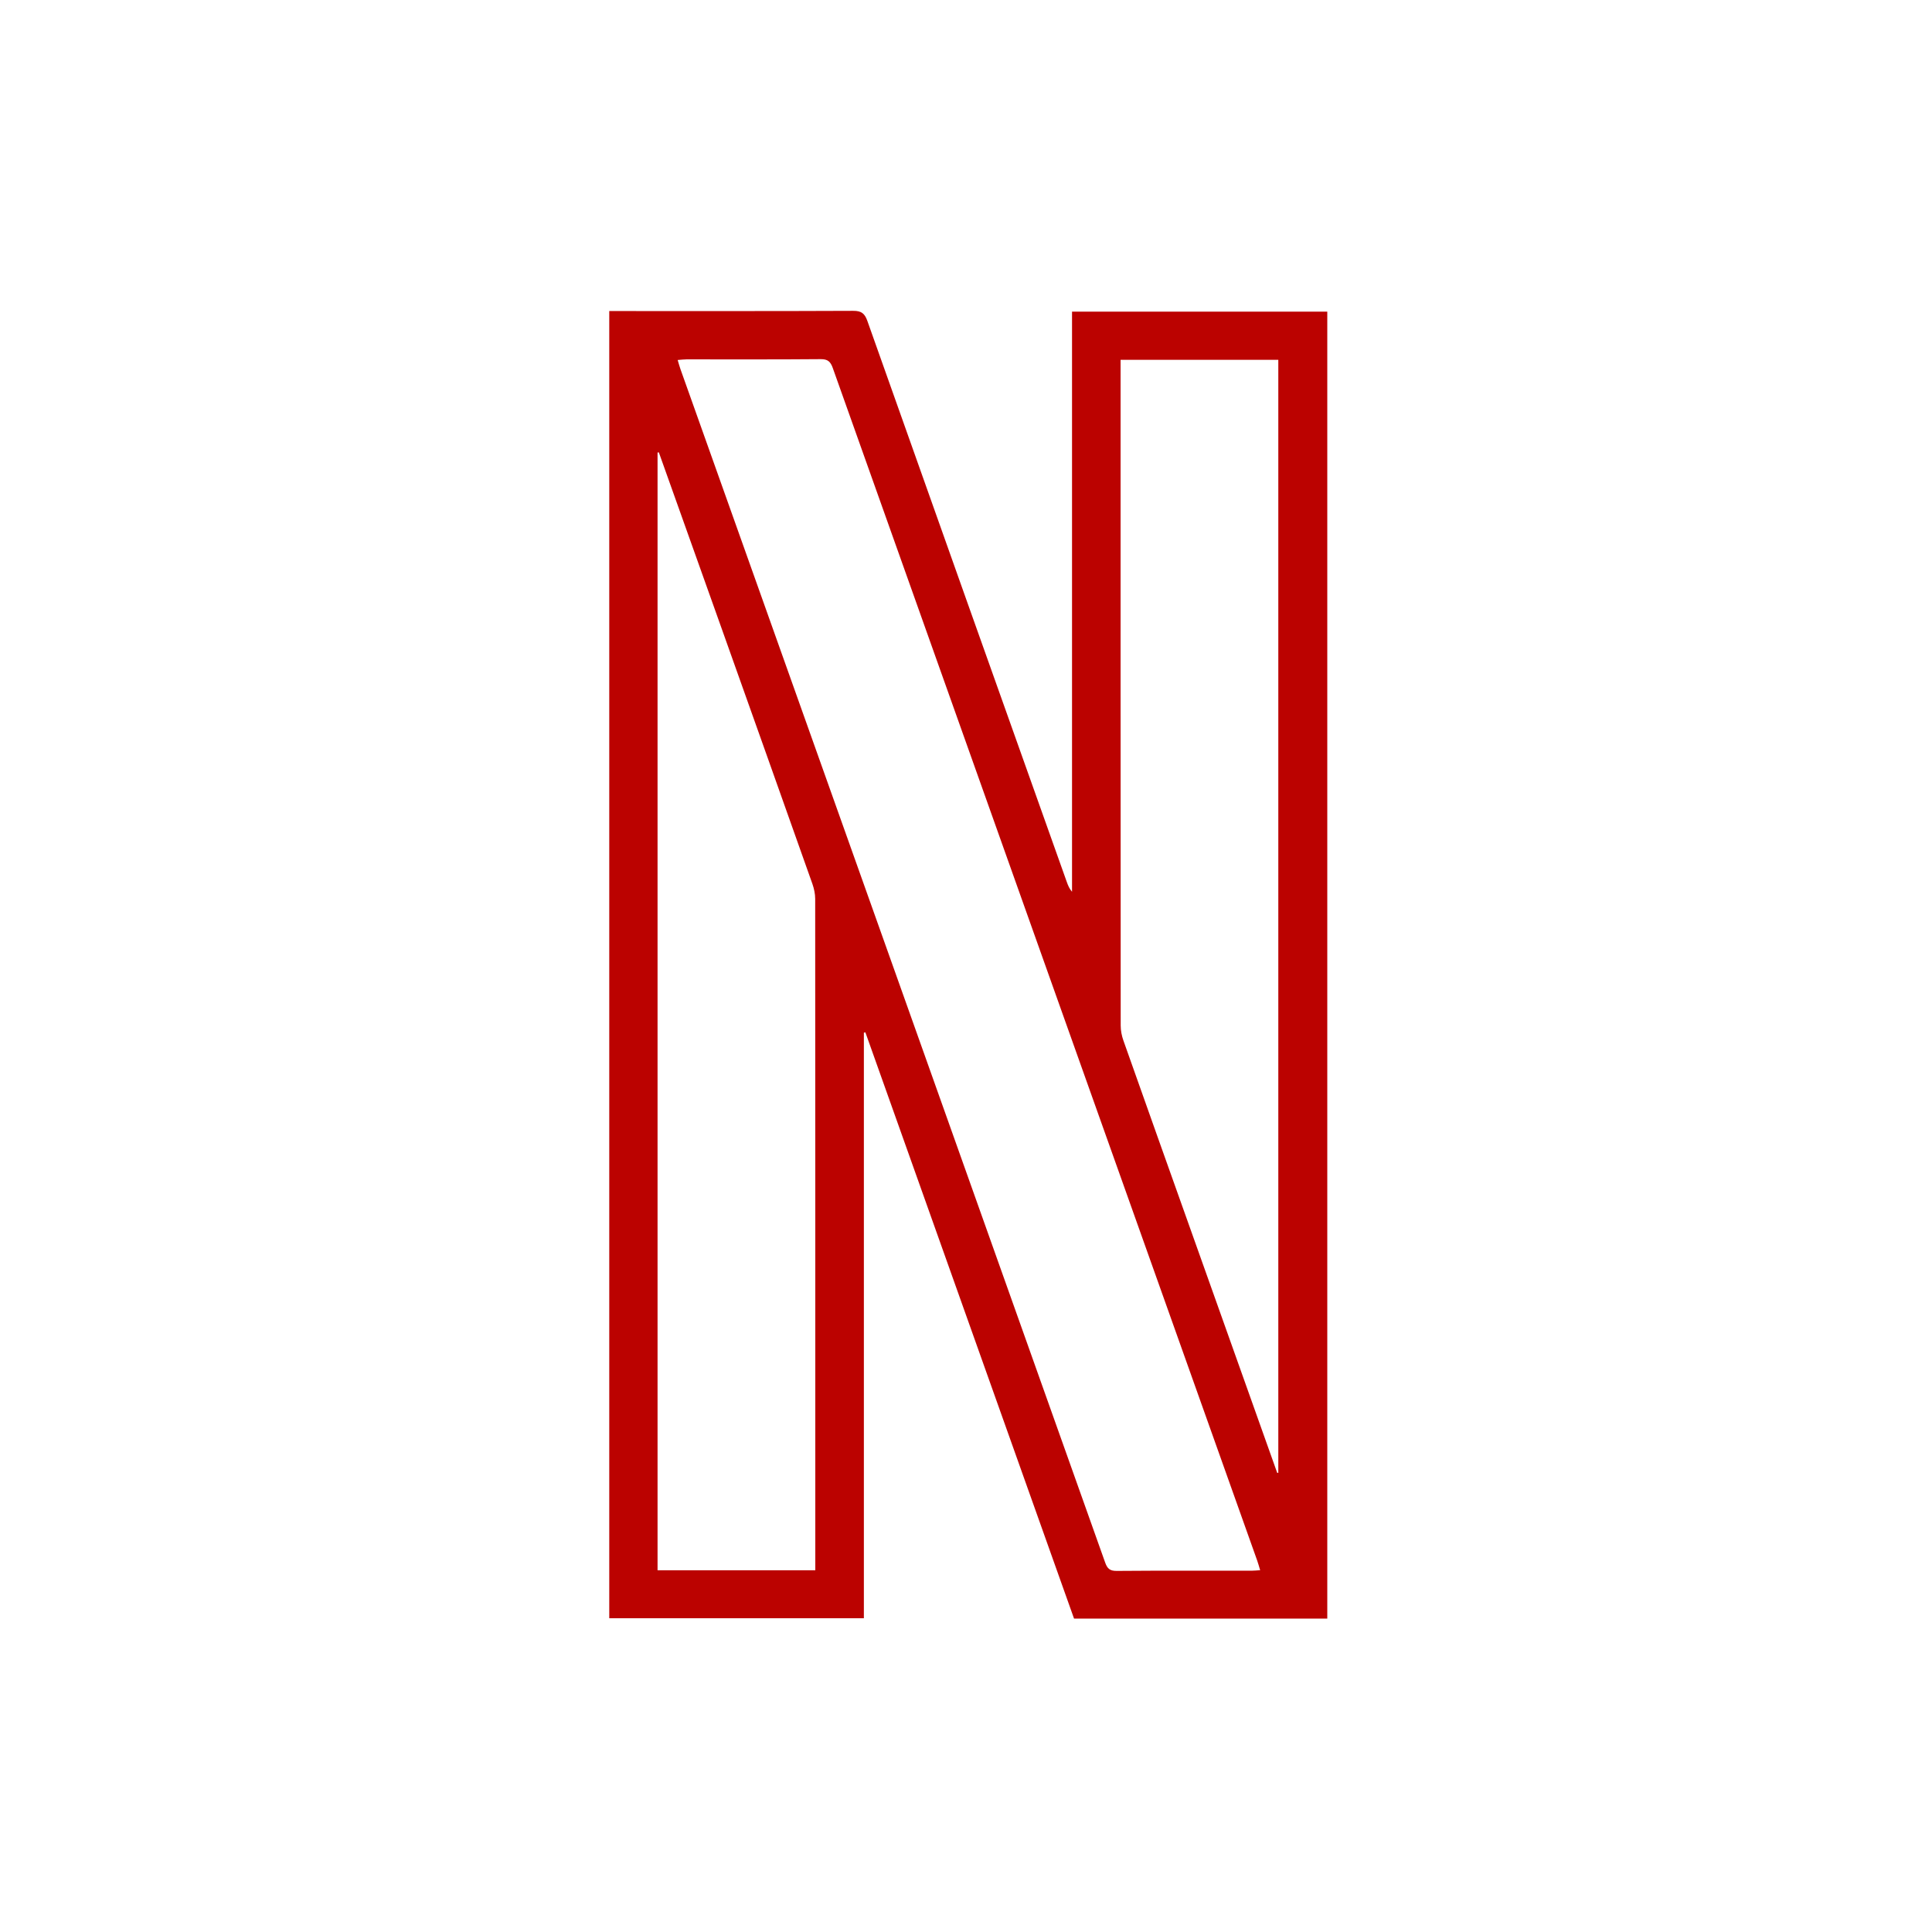 <?xml version="1.0" encoding="utf-8"?>
<!-- Generator: Adobe Illustrator 23.0.1, SVG Export Plug-In . SVG Version: 6.00 Build 0)  -->
<svg version="1.1" id="Layer_1" xmlns="http://www.w3.org/2000/svg" xmlns:xlink="http://www.w3.org/1999/xlink" x="0px" y="0px"
	 viewBox="0 0 1000 1000" style="enable-background:new 0 0 1000 1000;" xml:space="preserve">
<style type="text/css">
	.st0{fill:#BB0200;}
</style>
<path class="st0" d="M447.14,534.51c0,100.89,0,201.78,0,303.08c-44.01,0-87.72,0-131.79,0c0-225.23,0-450.59,0-676.59
	c1.75,0,3.51,0,5.28,0c40.33,0,80.65,0.07,120.98-0.11c4.22-0.02,5.95,1.31,7.34,5.23c34.34,96.89,68.82,193.73,103.29,290.58
	c0.6,1.68,1.29,3.32,2.64,4.88c0-99.98,0-199.96,0-300.26c44.17,0,87.89,0,132.12,0c0,225.5,0,450.87,0,676.46
	c-43.47,0-87.42,0-131.08,0c-36.04-101.24-72.02-202.34-108-303.44C447.65,534.4,447.39,534.46,447.14,534.51z M652.25,812.73
	c-0.57-1.88-0.98-3.46-1.53-4.99c-73.24-205.75-146.5-411.5-219.68-617.27c-1.17-3.29-2.57-4.61-6.27-4.57
	c-23.16,0.2-46.33,0.1-69.49,0.11c-1.4,0-2.79,0.2-4.52,0.33c0.57,1.87,0.94,3.3,1.43,4.68c73.3,205.91,146.61,411.81,219.84,617.75
	c1.11,3.13,2.43,4.36,5.94,4.33c23.33-0.19,46.66-0.09,69.99-0.11C649.25,812.99,650.53,812.84,652.25,812.73z M341.02,234.16
	c-0.22,0.02-0.45,0.05-0.67,0.07c0,192.84,0,385.67,0,578.54c27.29,0,54.22,0,81.65,0c0-1.67,0-3.13,0-4.59
	c0-114.32,0.01-228.64-0.06-342.96c0-2.59-0.59-5.29-1.45-7.74c-15.49-43.75-31.06-87.47-46.62-131.19
	C362.93,295.57,351.97,264.86,341.02,234.16z M661.08,762.34c0.19,0,0.38,0,0.57,0c0-192.03,0-384.06,0-576.1
	c-27.29,0-54.22,0-81.64,0c0,1.69,0,3.14,0,4.6c0,113.32-0.01,226.65,0.06,339.97c0,2.59,0.53,5.3,1.4,7.75
	c11.81,33.41,23.71,66.78,35.6,100.16C631.73,679.93,646.4,721.14,661.08,762.34z"/>
</svg>
